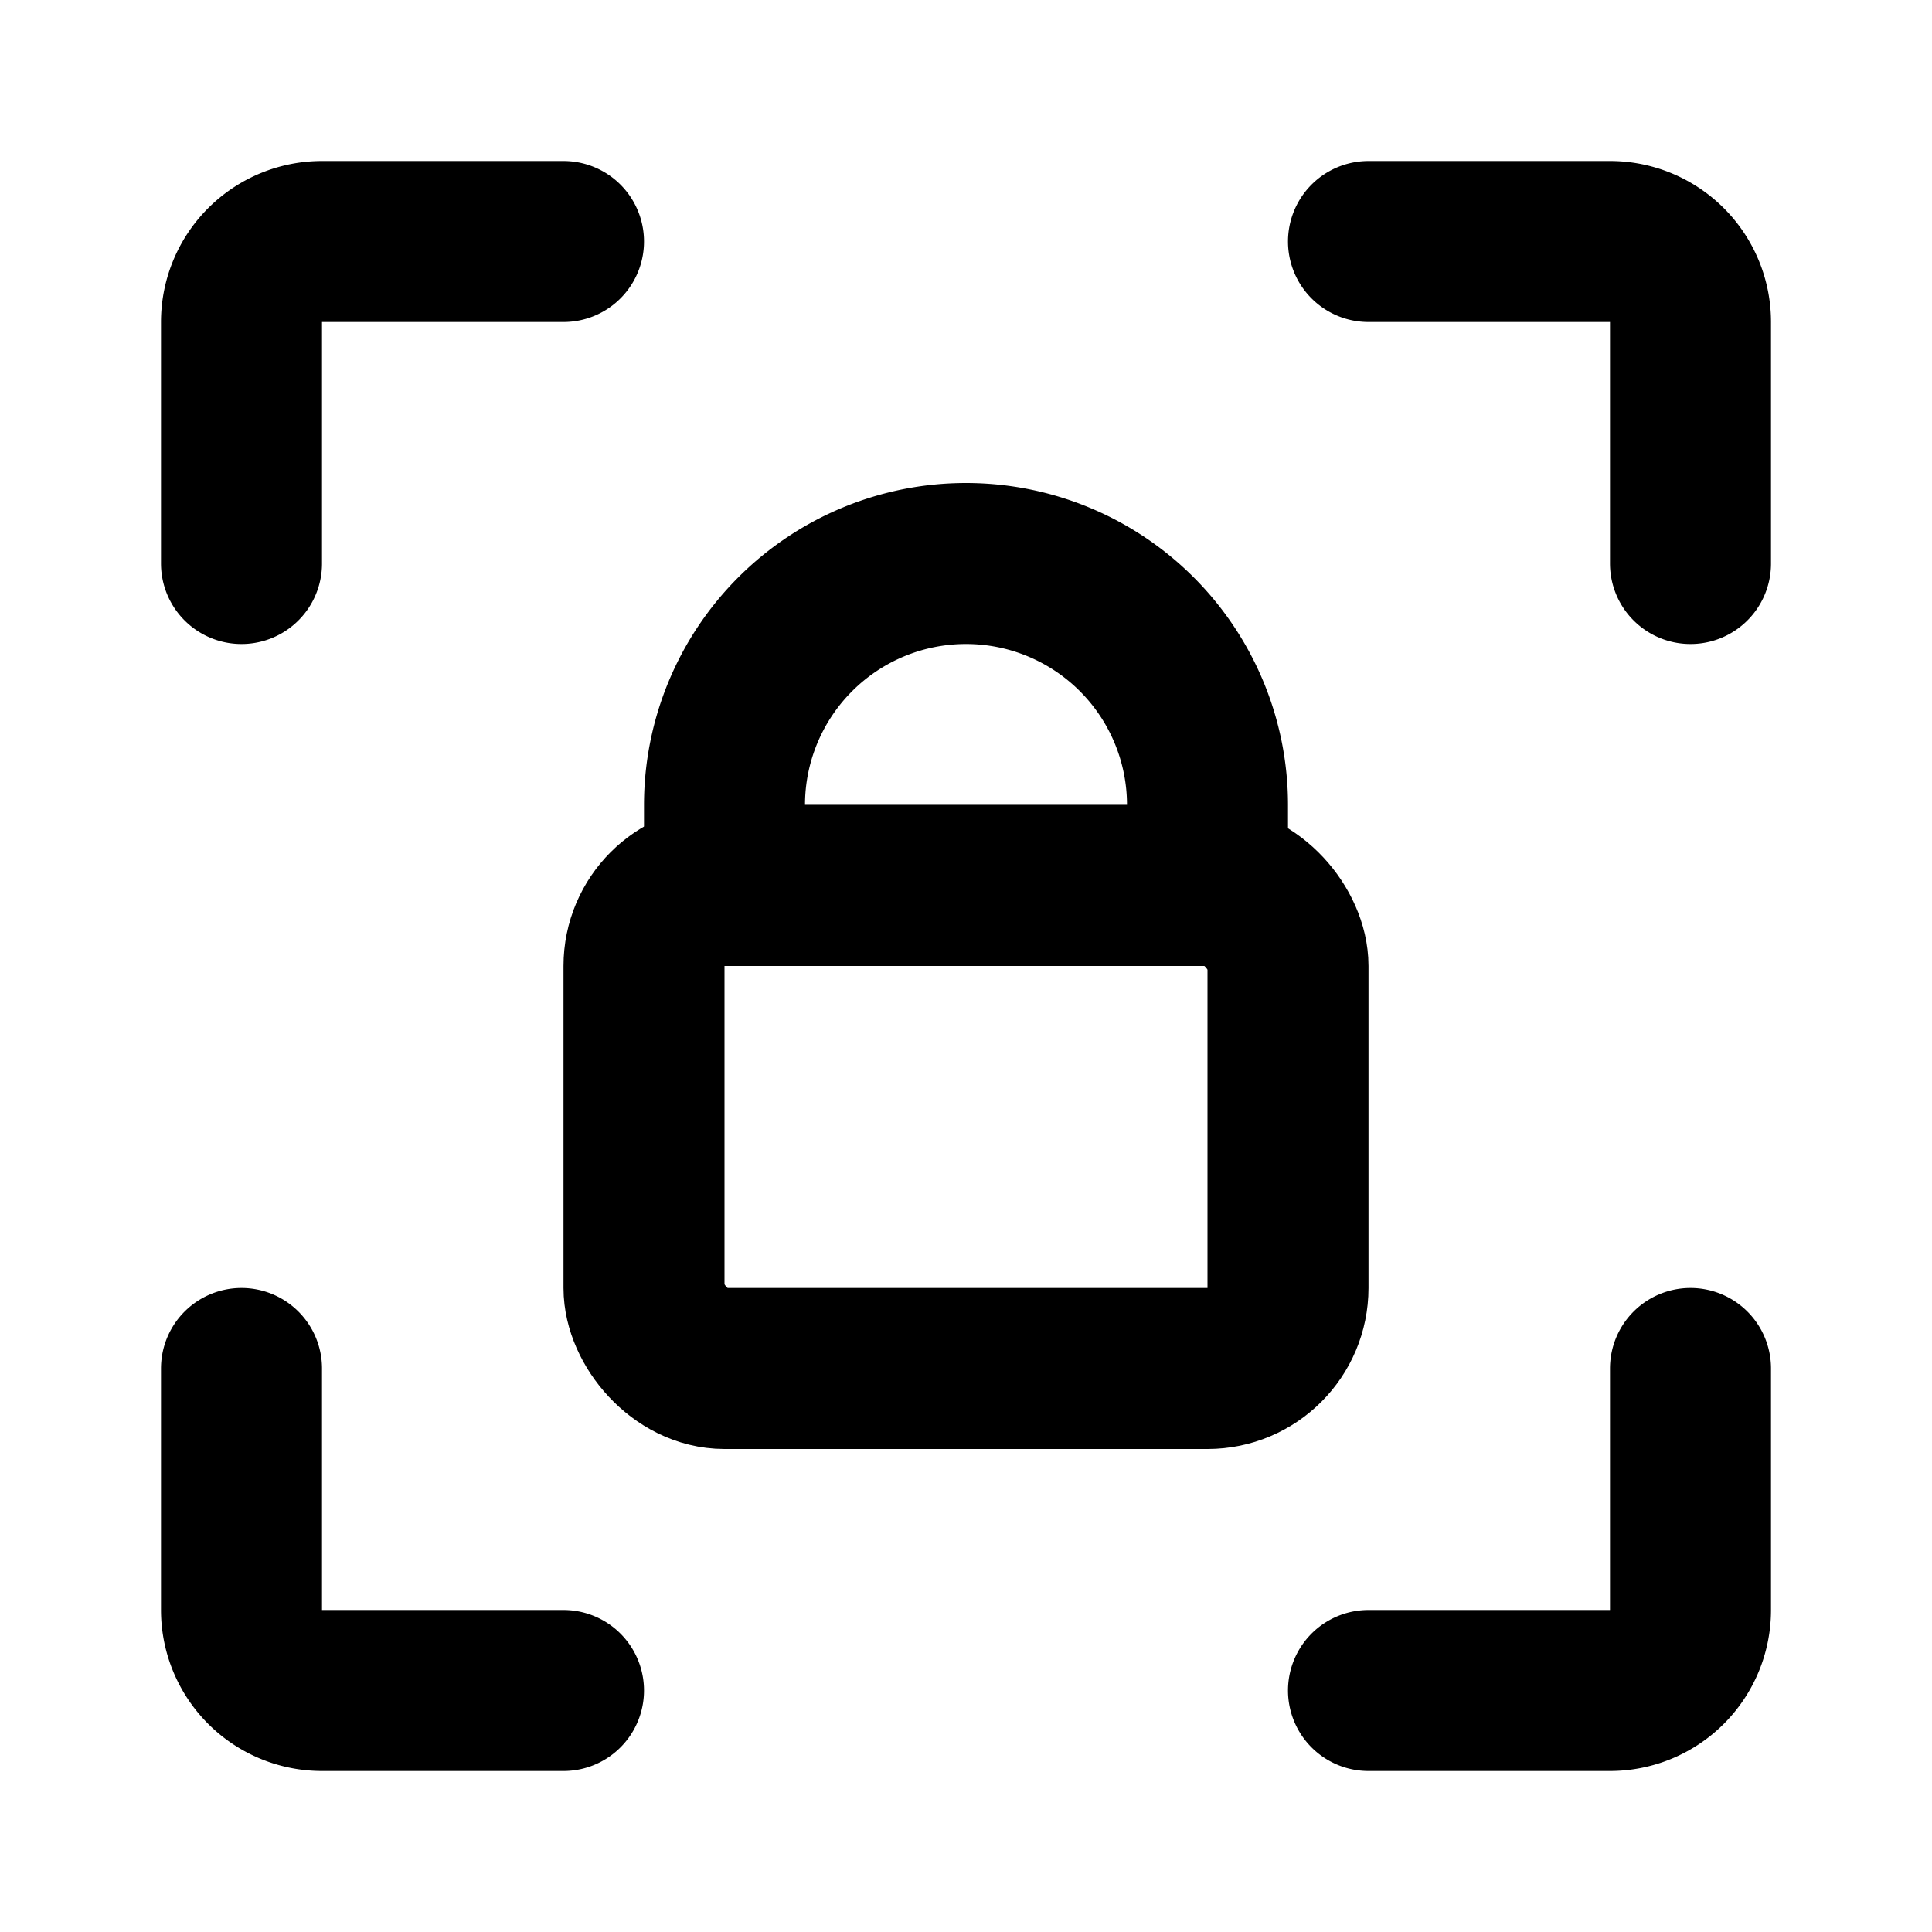 <svg width="800" height="800" viewBox="0 0 24 24" xmlns="http://www.w3.org/2000/svg"><rect x="8" y="11" width="8" height="6" rx="1" style="fill:none;stroke:#000;stroke-linecap:round;stroke-linejoin:round;stroke-width:2"/><path d="M12 7h0a3 3 0 0 1 3 3v1h0-6 0v-1a3 3 0 0 1 3-3ZM3 7V4a1 1 0 0 1 1-1h3m14 4V4a1 1 0 0 0-1-1h-3M3 17v3a1 1 0 0 0 1 1h3m14-4v3a1 1 0 0 1-1 1h-3" style="fill:none;stroke:#000;stroke-linecap:round;stroke-linejoin:round;stroke-width:2"/></svg>